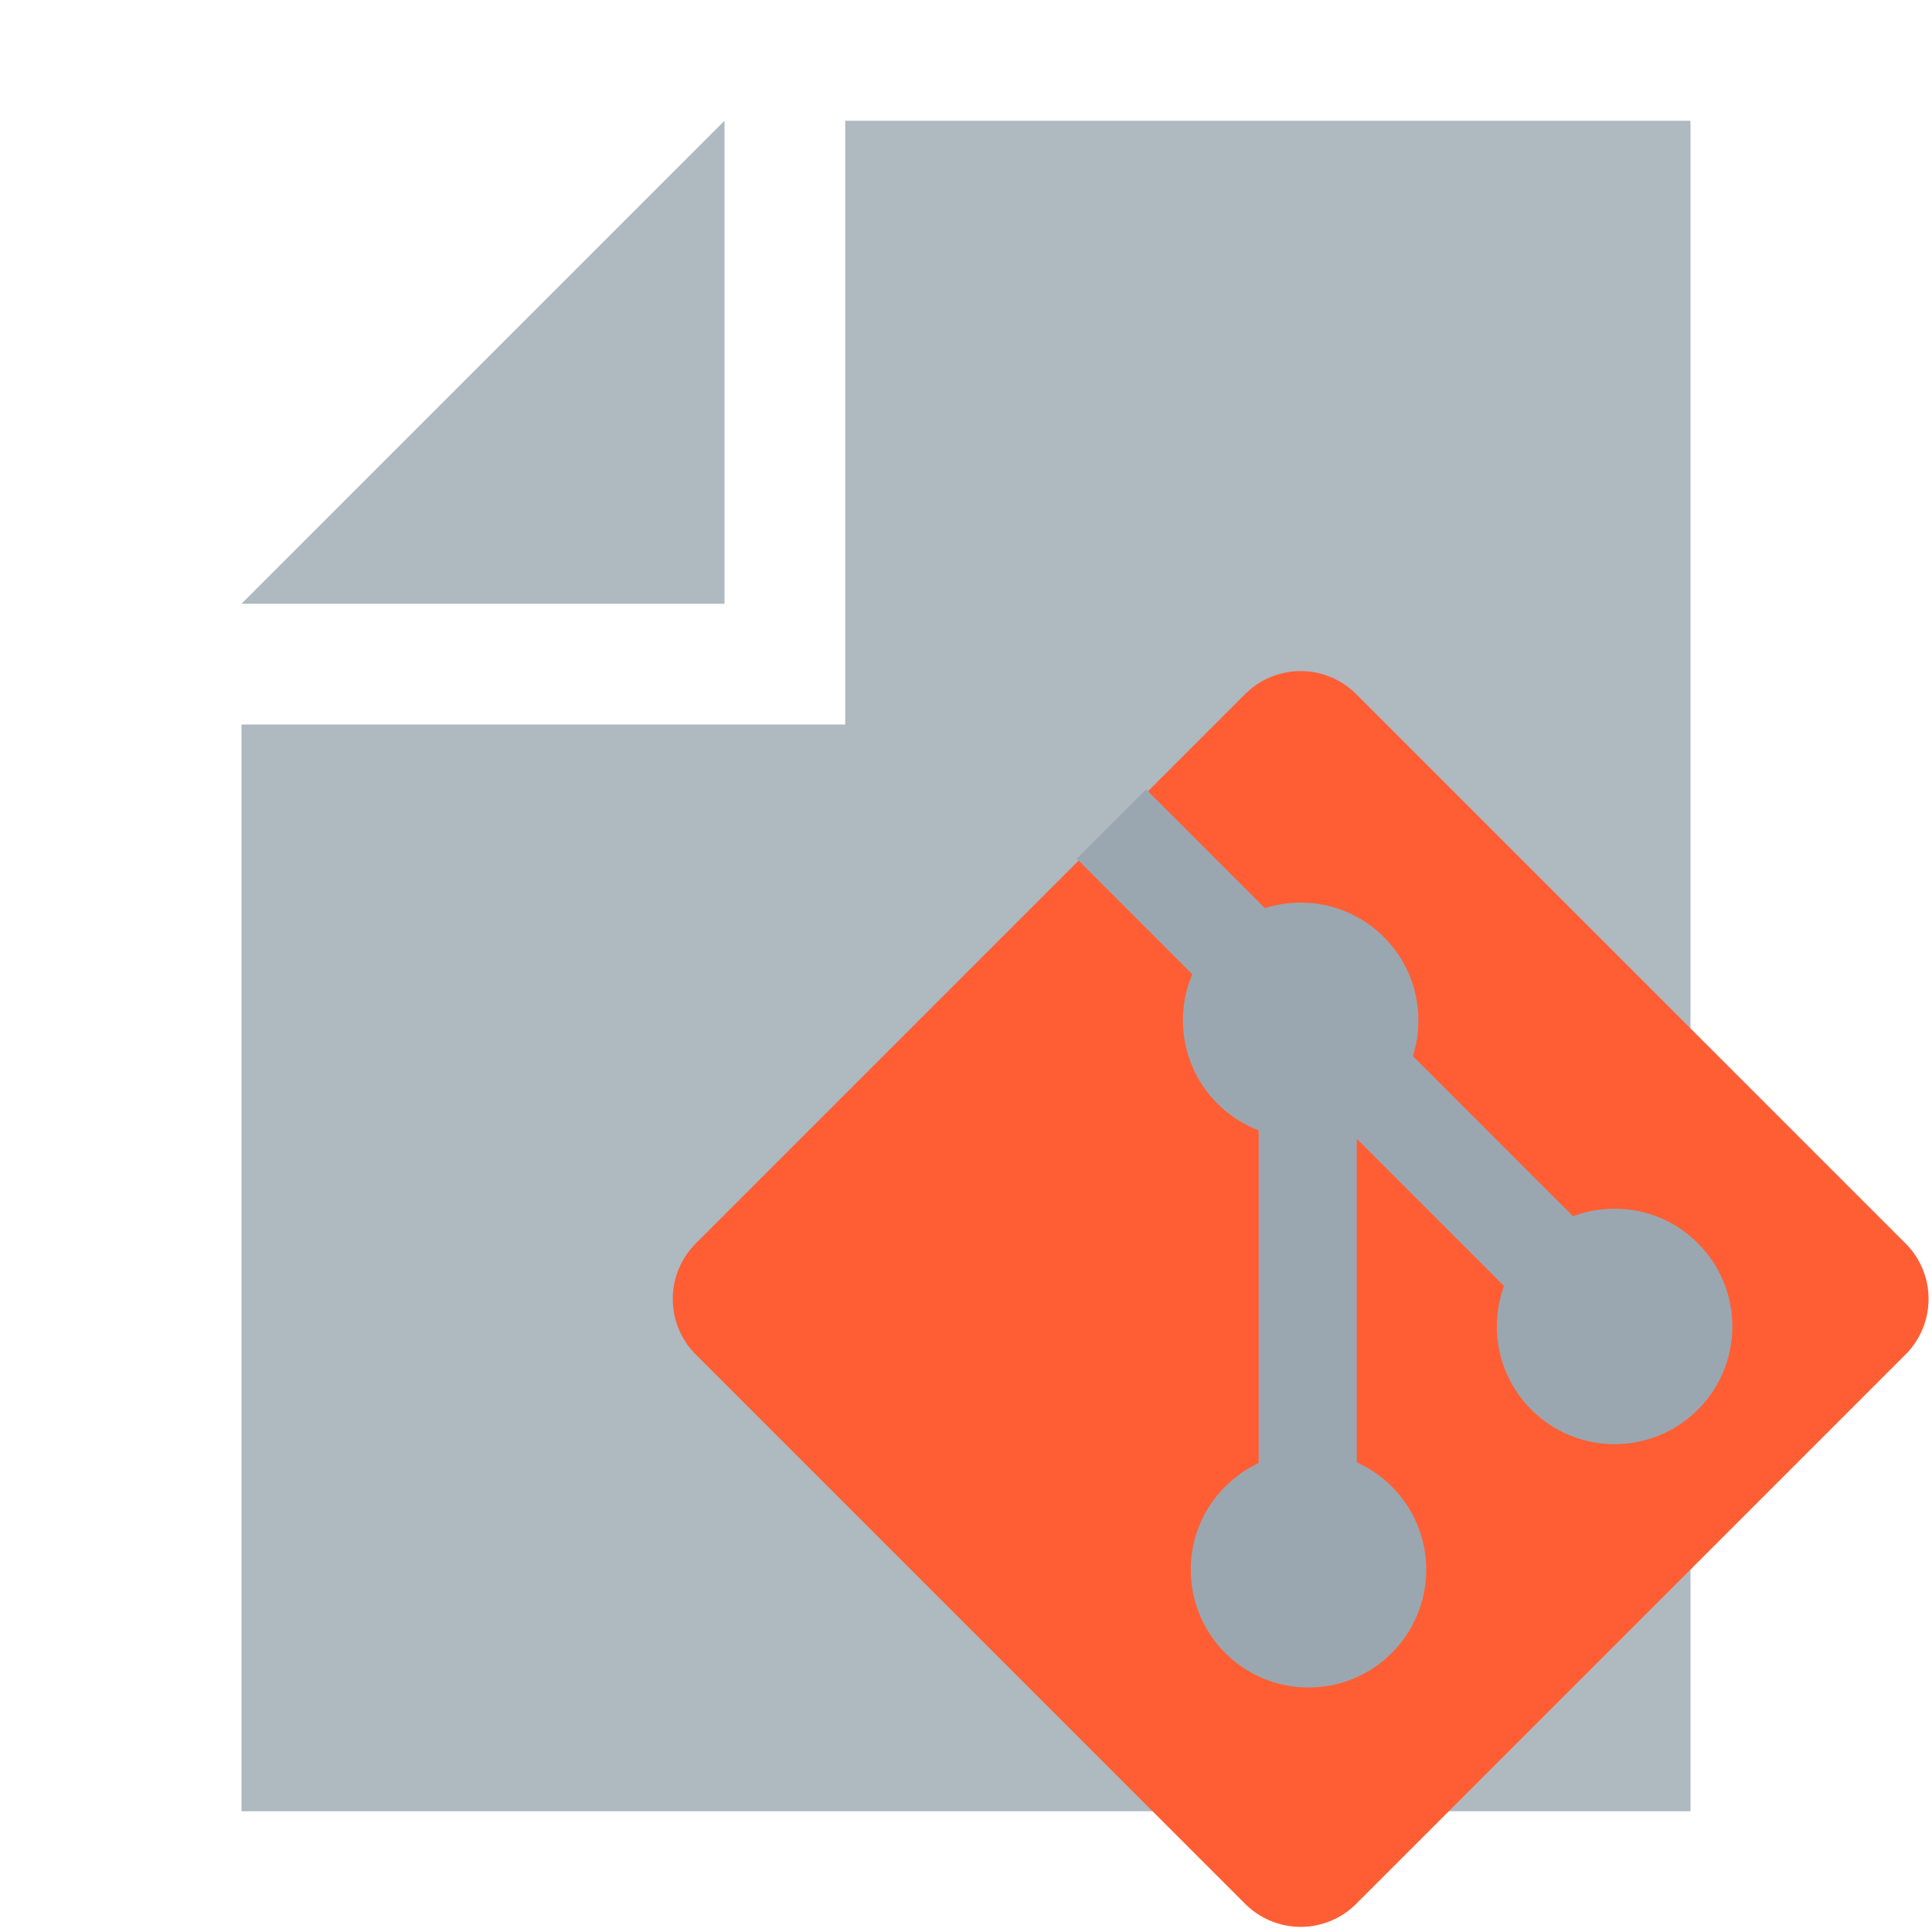 <svg xmlns="http://www.w3.org/2000/svg" viewBox="0 0 32 32">
  <path fill="#9aa7b0" opacity=".8" style="isolation: isolate" d="M 12 2 L 4 10 h 8 V 0 z"/>
  <path fill="#9aa7b0" opacity=".8" style="isolation: isolate" d="M 14 2 v 10 H 4 v 18 h 24 V 2"/>
  <g transform="matrix(0.13,0,0,0.13,111.1,161.2)">
    <path fill="rgb(255, 94, 53)" stroke="rgb(255, 94, 53)" stroke-linejoin="round" stroke-width="20" d="M -688.9 -1144.5 l 70 70 l -70 70 l -70 -70 z"/>
    <path d="M -713 -1135 l 60 60 m -35 -35 v 70" stroke-width="12.5" stroke="#9aa7b0"/>
    <circle fill="#9aa7b0" cx="-688.9" cy="-1110" r="15"/>
    <circle fill="#9aa7b0" cx="-648.9" cy="-1071" r="15"/>
    <circle fill="#9aa7b0" cx="-687.9" cy="-1040" r="15"/>
  </g>
</svg>